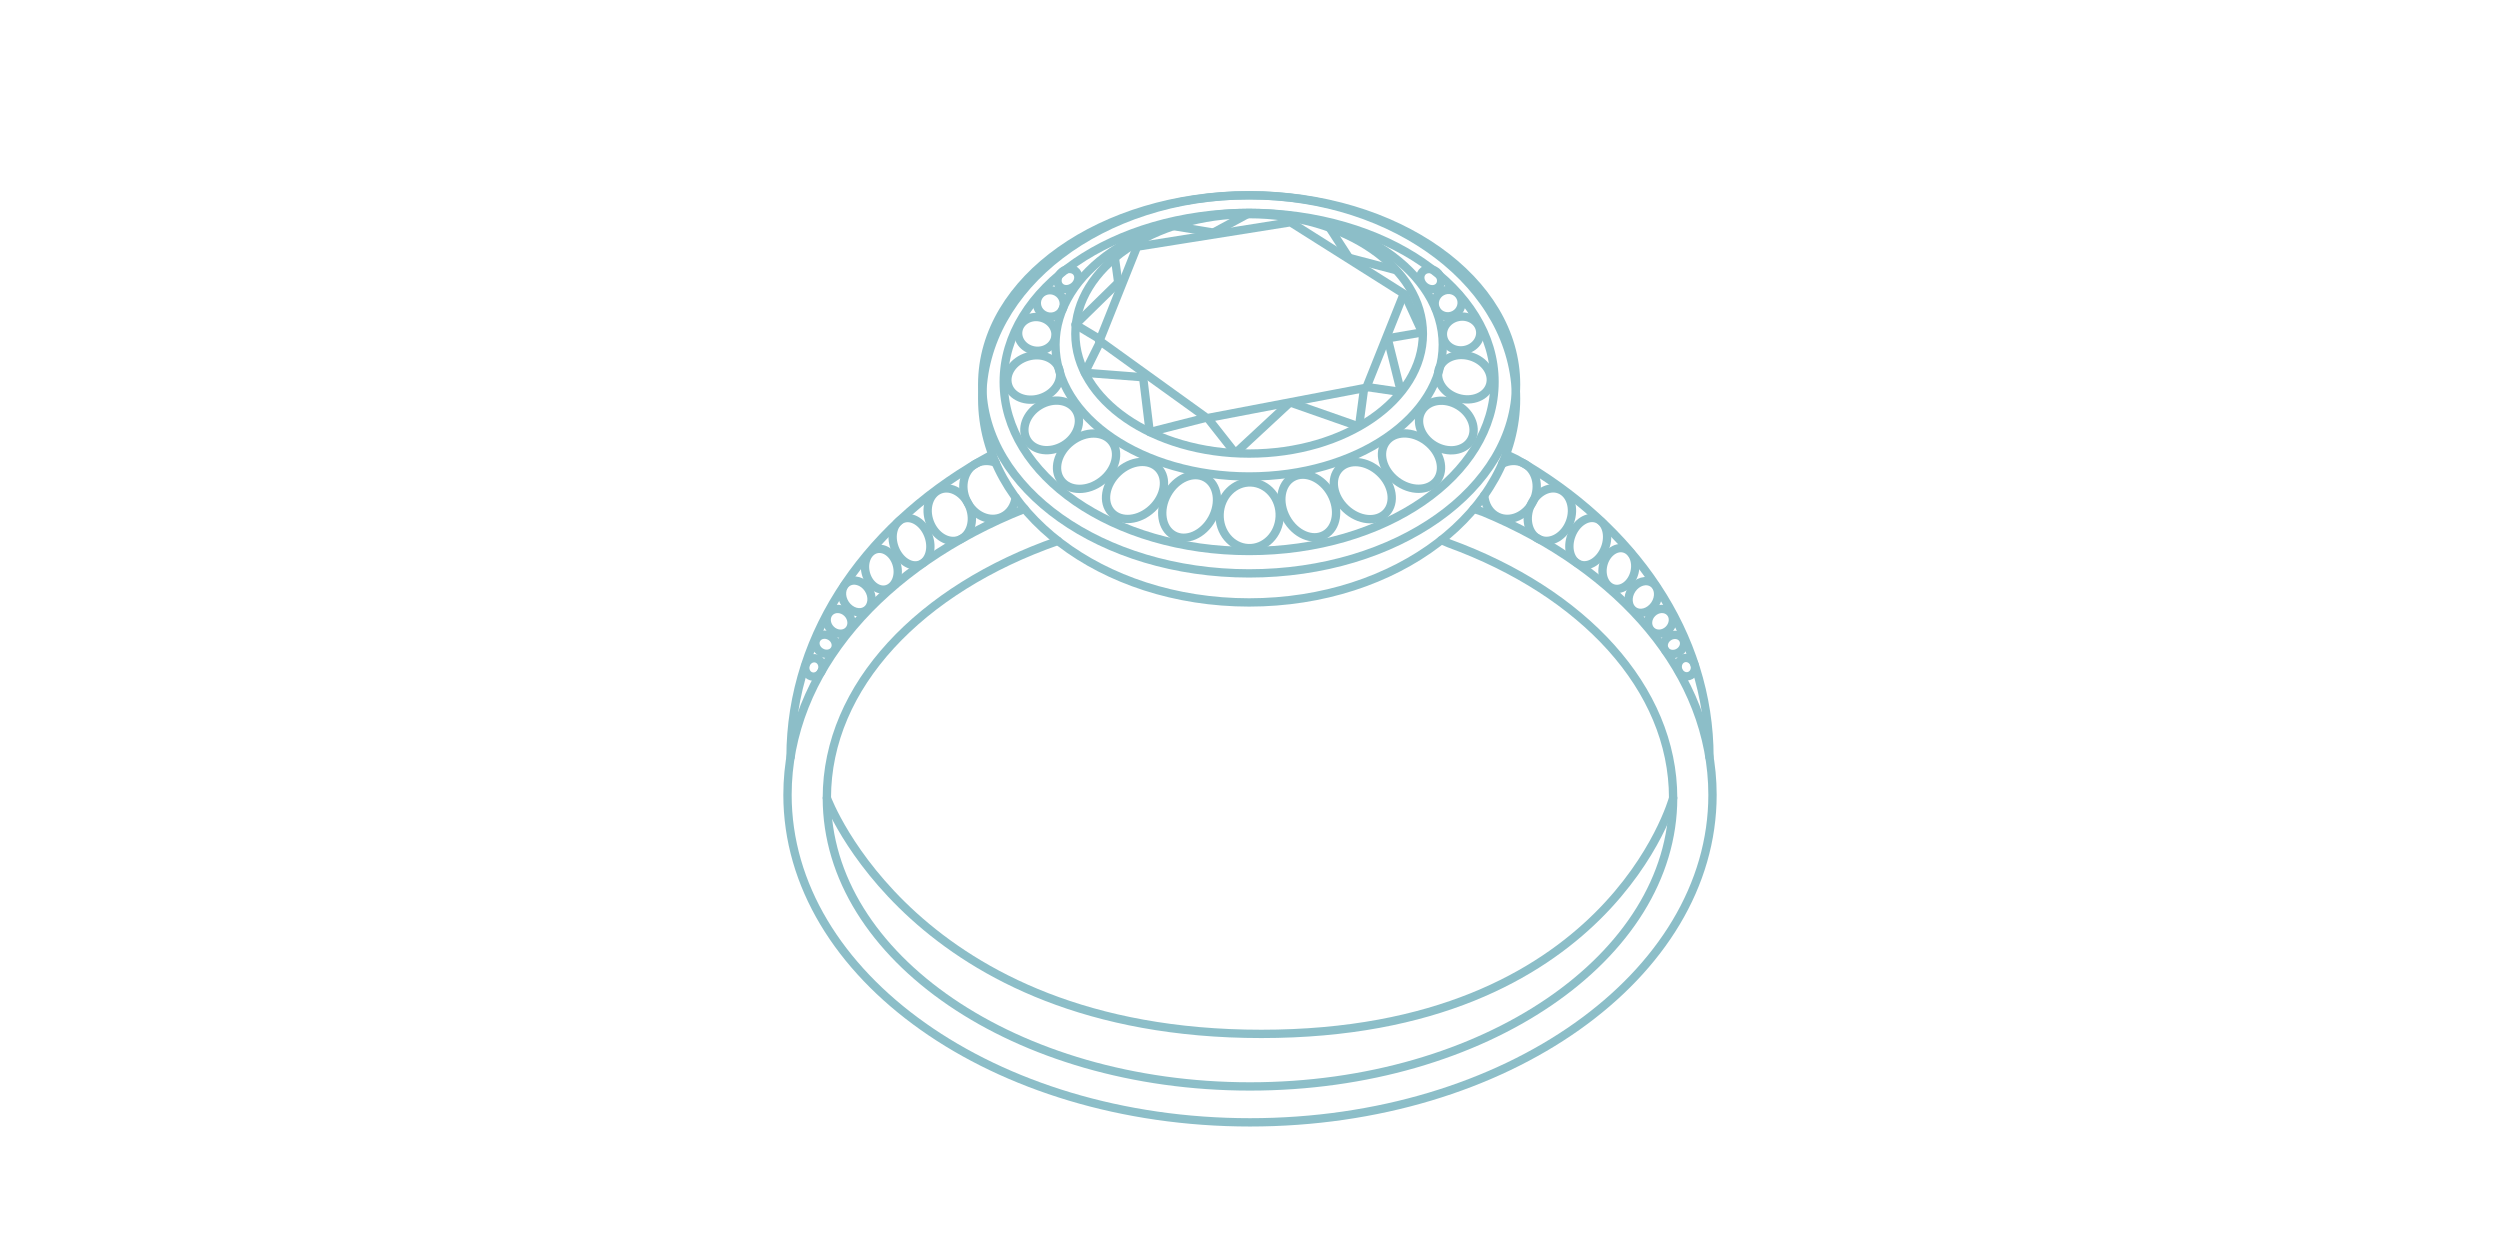 <?xml version="1.0" encoding="utf-8"?>
<!-- Generator: Adobe Illustrator 16.0.0, SVG Export Plug-In . SVG Version: 6.00 Build 0)  -->
<!DOCTYPE svg PUBLIC "-//W3C//DTD SVG 1.1//EN" "http://www.w3.org/Graphics/SVG/1.1/DTD/svg11.dtd">
<svg version="1.1" id="Layer_1" xmlns="http://www.w3.org/2000/svg" xmlns:xlink="http://www.w3.org/1999/xlink" x="0px" y="0px"
	 width="300px" height="150px" viewBox="0 0 300 150" enable-background="new 0 0 300 150" xml:space="preserve">
<g>
	<path fill="none" stroke="#8CBEC8" stroke-linecap="round" stroke-linejoin="round" stroke-miterlimit="10" d="M126.951,64.908
		c-16.459,5.725-27.729,17.391-27.729,30.85c0,19.117,22.733,34.615,50.777,34.615c28.043,0,50.777-15.498,50.777-34.615
		c0-13.227-10.883-24.72-26.878-30.547l-0.938-0.399"/>
	
		<ellipse fill="none" stroke="#8CBEC8" stroke-linecap="round" stroke-linejoin="round" stroke-miterlimit="10" cx="149.896" cy="47.862" rx="32.03" ry="24.43"/>
	
		<ellipse fill="none" stroke="#8CBEC8" stroke-linecap="round" stroke-linejoin="round" stroke-miterlimit="10" cx="149.896" cy="46.119" rx="32.03" ry="22.688"/>
	
		<ellipse fill="none" stroke="#8CBEC8" stroke-linecap="round" stroke-linejoin="round" stroke-miterlimit="10" cx="149.896" cy="45.833" rx="29.448" ry="20.287"/>
	
		<ellipse fill="none" stroke="#8CBEC8" stroke-linecap="round" stroke-linejoin="round" stroke-miterlimit="10" cx="149.896" cy="40.063" rx="20.852" ry="14.365"/>
	
		<ellipse fill="none" stroke="#8CBEC8" stroke-linecap="round" stroke-linejoin="round" stroke-miterlimit="10" cx="149.896" cy="41.361" rx="23.238" ry="15.815"/>
	
		<ellipse transform="matrix(0.728 -0.685 0.685 0.728 -3.252 109.379)" fill="none" stroke="#8CBEC8" stroke-linecap="round" stroke-linejoin="round" stroke-miterlimit="10" cx="136.239" cy="58.789" rx="3.866" ry="2.982"/>
	
		<ellipse transform="matrix(0.794 -0.608 0.608 0.794 -6.761 90.689)" fill="none" stroke="#8CBEC8" stroke-linecap="round" stroke-linejoin="round" stroke-miterlimit="10" cx="130.372" cy="55.316" rx="3.833" ry="2.982"/>
	
		<ellipse transform="matrix(0.857 -0.515 0.515 0.857 -8.236 72.335)" fill="none" stroke="#8CBEC8" stroke-linecap="round" stroke-linejoin="round" stroke-miterlimit="10" cx="126.215" cy="51.007" rx="3.433" ry="2.792"/>
	
		<ellipse transform="matrix(0.958 -0.288 0.288 0.958 -7.79 37.619)" fill="none" stroke="#8CBEC8" stroke-linecap="round" stroke-linejoin="round" stroke-miterlimit="10" cx="124.004" cy="45.294" rx="3.212" ry="2.608"/>
	
		<ellipse transform="matrix(0.983 0.185 -0.185 0.983 9.595 -22.366)" fill="none" stroke="#8CBEC8" stroke-linecap="round" stroke-linejoin="round" stroke-miterlimit="10" cx="124.358" cy="40.11" rx="2.25" ry="2.018"/>
	
		<ellipse transform="matrix(0.875 0.484 -0.484 0.875 33.448 -56.478)" fill="none" stroke="#8CBEC8" stroke-linecap="round" stroke-linejoin="round" stroke-miterlimit="10" cx="125.989" cy="36.471" rx="1.632" ry="1.577"/>
	
		<ellipse transform="matrix(0.631 0.775 -0.775 0.631 73.273 -87.035)" fill="none" stroke="#8CBEC8" stroke-linecap="round" stroke-linejoin="round" stroke-miterlimit="10" cx="128.19" cy="33.56" rx="1.131" ry="1.329"/>
	
		<ellipse transform="matrix(0.483 -0.876 0.876 0.483 20.605 156.415)" fill="none" stroke="#8CBEC8" stroke-linecap="round" stroke-linejoin="round" stroke-miterlimit="10" cx="142.686" cy="60.768" rx="3.945" ry="3.056"/>
	
		<ellipse transform="matrix(-0.728 -0.685 0.685 -0.728 242.327 213.707)" fill="none" stroke="#8CBEC8" stroke-linecap="round" stroke-linejoin="round" stroke-miterlimit="10" cx="163.551" cy="58.789" rx="3.866" ry="2.982"/>
	
		<ellipse transform="matrix(-0.794 -0.608 0.608 -0.794 270.267 202.258)" fill="none" stroke="#8CBEC8" stroke-linecap="round" stroke-linejoin="round" stroke-miterlimit="10" cx="169.418" cy="55.316" rx="3.833" ry="2.982"/>
	
		<ellipse transform="matrix(-0.857 -0.515 0.515 -0.857 296.044 184.166)" fill="none" stroke="#8CBEC8" stroke-linecap="round" stroke-linejoin="round" stroke-miterlimit="10" cx="173.575" cy="51.007" rx="3.433" ry="2.792"/>
	
		<ellipse transform="matrix(-0.958 -0.288 0.288 -0.958 331.089 139.281)" fill="none" stroke="#8CBEC8" stroke-linecap="round" stroke-linejoin="round" stroke-miterlimit="10" cx="175.786" cy="45.294" rx="3.212" ry="2.608"/>
	
		<ellipse transform="matrix(-0.983 0.185 -0.185 -0.983 355.259 46.992)" fill="none" stroke="#8CBEC8" stroke-linecap="round" stroke-linejoin="round" stroke-miterlimit="10" cx="175.432" cy="40.11" rx="2.25" ry="2.018"/>
	
		<ellipse transform="matrix(-0.875 0.484 -0.484 -0.875 343.51 -15.836)" fill="none" stroke="#8CBEC8" stroke-linecap="round" stroke-linejoin="round" stroke-miterlimit="10" cx="173.801" cy="36.471" rx="1.632" ry="1.577"/>
	
		<ellipse transform="matrix(-0.631 0.775 -0.775 -0.631 305.974 -78.316)" fill="none" stroke="#8CBEC8" stroke-linecap="round" stroke-linejoin="round" stroke-miterlimit="10" cx="171.6" cy="33.56" rx="1.131" ry="1.329"/>
	
		<ellipse transform="matrix(-0.483 -0.876 0.876 -0.483 179.695 227.693)" fill="none" stroke="#8CBEC8" stroke-linecap="round" stroke-linejoin="round" stroke-miterlimit="10" cx="157.104" cy="60.768" rx="3.945" ry="3.056"/>
	
		<ellipse transform="matrix(0.042 -0.999 0.999 0.042 81.937 208.993)" fill="none" stroke="#8CBEC8" stroke-linecap="round" stroke-linejoin="round" stroke-miterlimit="10" cx="149.904" cy="61.788" rx="3.946" ry="3.609"/>
	<g>
		<path fill="#8CBEC8" d="M154.759,27.195l13.079,8.258l-4.248,10.634l-18.631,3.559l-12.411-8.938l4.258-10.656L154.759,27.195
			 M154.789,26.19c-0.049,0-0.099,0.003-0.147,0.011l-18.205,2.897c-0.215,0.035-0.383,0.141-0.437,0.277l-4.594,11.496
			c-0.051,0.129,0.01,0.268,0.16,0.362l12.925,9.308c0.116,0.073,0.271,0.112,0.429,0.112c0.05,0,0.099-0.004,0.146-0.012
			l18.897-3.607c0.214-0.035,0.381-0.14,0.436-0.278l4.592-11.495c0.053-0.13-0.009-0.268-0.158-0.362l-13.617-8.598
			C155.102,26.228,154.947,26.19,154.789,26.19L154.789,26.19z"/>
	</g>
	<line fill="none" stroke="#8CBEC8" stroke-miterlimit="10" x1="144.863" y1="50.095" x2="137.97" y2="51.846"/>
	<line fill="none" stroke="#8CBEC8" stroke-miterlimit="10" x1="144.863" y1="50.095" x2="148.238" y2="54.382"/>
	<line fill="none" stroke="#8CBEC8" stroke-miterlimit="10" x1="163.719" y1="46.4" x2="163.082" y2="51.19"/>
	<line fill="none" stroke="#8CBEC8" stroke-miterlimit="10" x1="163.719" y1="46.4" x2="168.121" y2="47.043"/>
	<line fill="none" stroke="#8CBEC8" stroke-miterlimit="10" x1="168.56" y1="35.316" x2="170.747" y2="40.063"/>
	<line fill="none" stroke="#8CBEC8" stroke-miterlimit="10" x1="132.124" y1="40.794" x2="130.174" y2="44.731"/>
	<line fill="none" stroke="#8CBEC8" stroke-miterlimit="10" x1="132.124" y1="40.794" x2="129.044" y2="38.947"/>
	<polyline fill="none" stroke="#8CBEC8" stroke-linecap="round" stroke-linejoin="round" stroke-miterlimit="10" points="
		137.97,51.846 137.173,45.271 130.174,44.731 	"/>
	
		<line fill="none" stroke="#8CBEC8" stroke-linecap="round" stroke-linejoin="round" stroke-miterlimit="10" x1="129.044" y1="38.947" x2="134.188" y2="33.911"/>
	
		<line fill="none" stroke="#8CBEC8" stroke-linecap="round" stroke-linejoin="round" stroke-miterlimit="10" x1="134.188" y1="33.911" x2="133.783" y2="30.944"/>
	<path fill="none" stroke="#8CBEC8" stroke-linecap="round" stroke-linejoin="round" stroke-miterlimit="10" d="M131.542,33.099"/>
	<line fill="none" stroke="#8CBEC8" stroke-miterlimit="10" x1="163.082" y1="51.19" x2="154.807" y2="48.289"/>
	<line fill="none" stroke="#8CBEC8" stroke-miterlimit="10" x1="154.807" y1="48.289" x2="148.238" y2="54.382"/>
	<line fill="none" stroke="#8CBEC8" stroke-miterlimit="10" x1="168.121" y1="47.043" x2="166.515" y2="40.598"/>
	<line fill="none" stroke="#8CBEC8" stroke-miterlimit="10" x1="166.515" y1="40.598" x2="170.747" y2="39.871"/>
	<line fill="none" stroke="#8CBEC8" stroke-miterlimit="10" x1="167.559" y1="32.428" x2="161.89" y2="30.944"/>
	<line fill="none" stroke="#8CBEC8" stroke-miterlimit="10" x1="161.89" y1="30.944" x2="159.549" y2="27.328"/>
	<line fill="none" stroke="#8CBEC8" stroke-miterlimit="10" x1="140.819" y1="27.127" x2="145.598" y2="27.912"/>
	<line fill="none" stroke="#8CBEC8" stroke-miterlimit="10" x1="145.598" y1="27.912" x2="149.691" y2="25.699"/>
	<path fill="none" stroke="#8CBEC8" stroke-linecap="round" stroke-linejoin="round" stroke-miterlimit="10" d="M205.135,90.862
		c0-14.763-9.111-27.821-23.177-35.761l-1.234-0.588"/>
	<path fill="none" stroke="#8CBEC8" stroke-linecap="round" stroke-linejoin="round" stroke-miterlimit="10" d="M94.865,90.862
		c0-15.122,9.559-28.454,24.209-36.329"/>
	<path fill="none" stroke="#8CBEC8" stroke-linecap="round" stroke-linejoin="round" stroke-miterlimit="10" d="M122.941,61.064
		C105.972,67.786,94.5,80.637,94.5,95.383c0,21.704,24.848,39.299,55.5,39.299s55.5-17.595,55.5-39.299
		c0-14.476-11.054-27.124-27.513-33.942l-1.136-0.378"/>
	<path fill="none" stroke="#8CBEC8" stroke-linecap="round" stroke-linejoin="round" stroke-miterlimit="10" d="M99.223,95.758
		c0,0,10.409,28.309,52.137,28.309s49.418-28.309,49.418-28.309"/>
	<path fill="none" stroke="#8CBEC8" stroke-linecap="round" stroke-linejoin="round" stroke-miterlimit="10" d="M121.878,59.706
		c-0.139,1.004-0.693,1.874-1.582,2.299c-1.52,0.728-3.441-0.122-4.291-1.898c-0.85-1.776-0.307-3.806,1.215-4.534
		c0.715-0.342,1.52-0.335,2.259-0.046"/>
	
		<ellipse transform="matrix(0.935 -0.355 0.355 0.935 -14.49 44.52)" fill="none" stroke="#8CBEC8" stroke-linecap="round" stroke-linejoin="round" stroke-miterlimit="10" cx="113.963" cy="61.709" rx="2.56" ry="3.228"/>
	
		<ellipse transform="matrix(0.935 -0.355 0.355 0.935 -15.946 43.085)" fill="none" stroke="#8CBEC8" stroke-linecap="round" stroke-linejoin="round" stroke-miterlimit="10" cx="109.371" cy="64.971" rx="2.152" ry="2.927"/>
	
		<ellipse transform="matrix(0.97 -0.245 0.245 0.97 -13.502 27.932)" fill="none" stroke="#8CBEC8" stroke-linecap="round" stroke-linejoin="round" stroke-miterlimit="10" cx="105.699" cy="68.322" rx="1.927" ry="2.479"/>
	
		<ellipse transform="matrix(0.828 -0.56 0.56 0.828 -22.438 69.913)" fill="none" stroke="#8CBEC8" stroke-linecap="round" stroke-linejoin="round" stroke-miterlimit="10" cx="102.864" cy="71.57" rx="1.658" ry="2.01"/>
	
		<ellipse transform="matrix(0.698 -0.716 0.716 0.698 -22.944 94.645)" fill="none" stroke="#8CBEC8" stroke-linecap="round" stroke-linejoin="round" stroke-miterlimit="10" cx="100.694" cy="74.514" rx="1.399" ry="1.578"/>
	
		<ellipse transform="matrix(0.496 -0.868 0.868 0.496 -17.14 124.999)" fill="none" stroke="#8CBEC8" stroke-linecap="round" stroke-linejoin="round" stroke-miterlimit="10" cx="99.094" cy="77.262" rx="1.112" ry="1.259"/>
	
		<ellipse transform="matrix(0.294 -0.956 0.956 0.294 -7.614 149.885)" fill="none" stroke="#8CBEC8" stroke-linecap="round" stroke-linejoin="round" stroke-miterlimit="10" cx="97.638" cy="80.096" rx="1.112" ry="1.027"/>
	<path fill="none" stroke="#8CBEC8" stroke-linecap="round" stroke-linejoin="round" stroke-miterlimit="10" d="M178.109,59.434
		c0.069,1.118,0.642,2.108,1.608,2.571c1.52,0.728,3.441-0.122,4.291-1.898c0.85-1.776,0.307-3.806-1.215-4.534
		c-0.804-0.384-1.72-0.328-2.53,0.074"/>
	
		<ellipse transform="matrix(-0.935 -0.355 0.355 -0.935 338.033 185.5)" fill="none" stroke="#8CBEC8" stroke-linecap="round" stroke-linejoin="round" stroke-miterlimit="10" cx="186.05" cy="61.709" rx="2.56" ry="3.228"/>
	
		<ellipse transform="matrix(-0.935 -0.355 0.355 -0.935 345.776 193.421)" fill="none" stroke="#8CBEC8" stroke-linecap="round" stroke-linejoin="round" stroke-miterlimit="10" cx="190.643" cy="64.971" rx="2.152" ry="2.927"/>
	
		<ellipse transform="matrix(-0.97 -0.245 0.245 -0.97 366.013 182.102)" fill="none" stroke="#8CBEC8" stroke-linecap="round" stroke-linejoin="round" stroke-miterlimit="10" cx="194.315" cy="68.322" rx="1.927" ry="2.479"/>
	
		<ellipse transform="matrix(-0.828 -0.56 0.56 -0.828 320.362 241.303)" fill="none" stroke="#8CBEC8" stroke-linecap="round" stroke-linejoin="round" stroke-miterlimit="10" cx="197.15" cy="71.57" rx="1.658" ry="2.01"/>
	
		<ellipse transform="matrix(-0.698 -0.716 0.716 -0.698 285.031 269.281)" fill="none" stroke="#8CBEC8" stroke-linecap="round" stroke-linejoin="round" stroke-miterlimit="10" cx="199.319" cy="74.514" rx="1.399" ry="1.578"/>
	
		<ellipse transform="matrix(-0.496 -0.868 0.868 -0.496 233.463 290.051)" fill="none" stroke="#8CBEC8" stroke-linecap="round" stroke-linejoin="round" stroke-miterlimit="10" cx="200.919" cy="77.262" rx="1.112" ry="1.259"/>
	
		<ellipse transform="matrix(-0.294 -0.956 0.956 -0.294 185.288 297.073)" fill="none" stroke="#8CBEC8" stroke-linecap="round" stroke-linejoin="round" stroke-miterlimit="10" cx="202.375" cy="80.096" rx="1.112" ry="1.027"/>
</g>
</svg>

